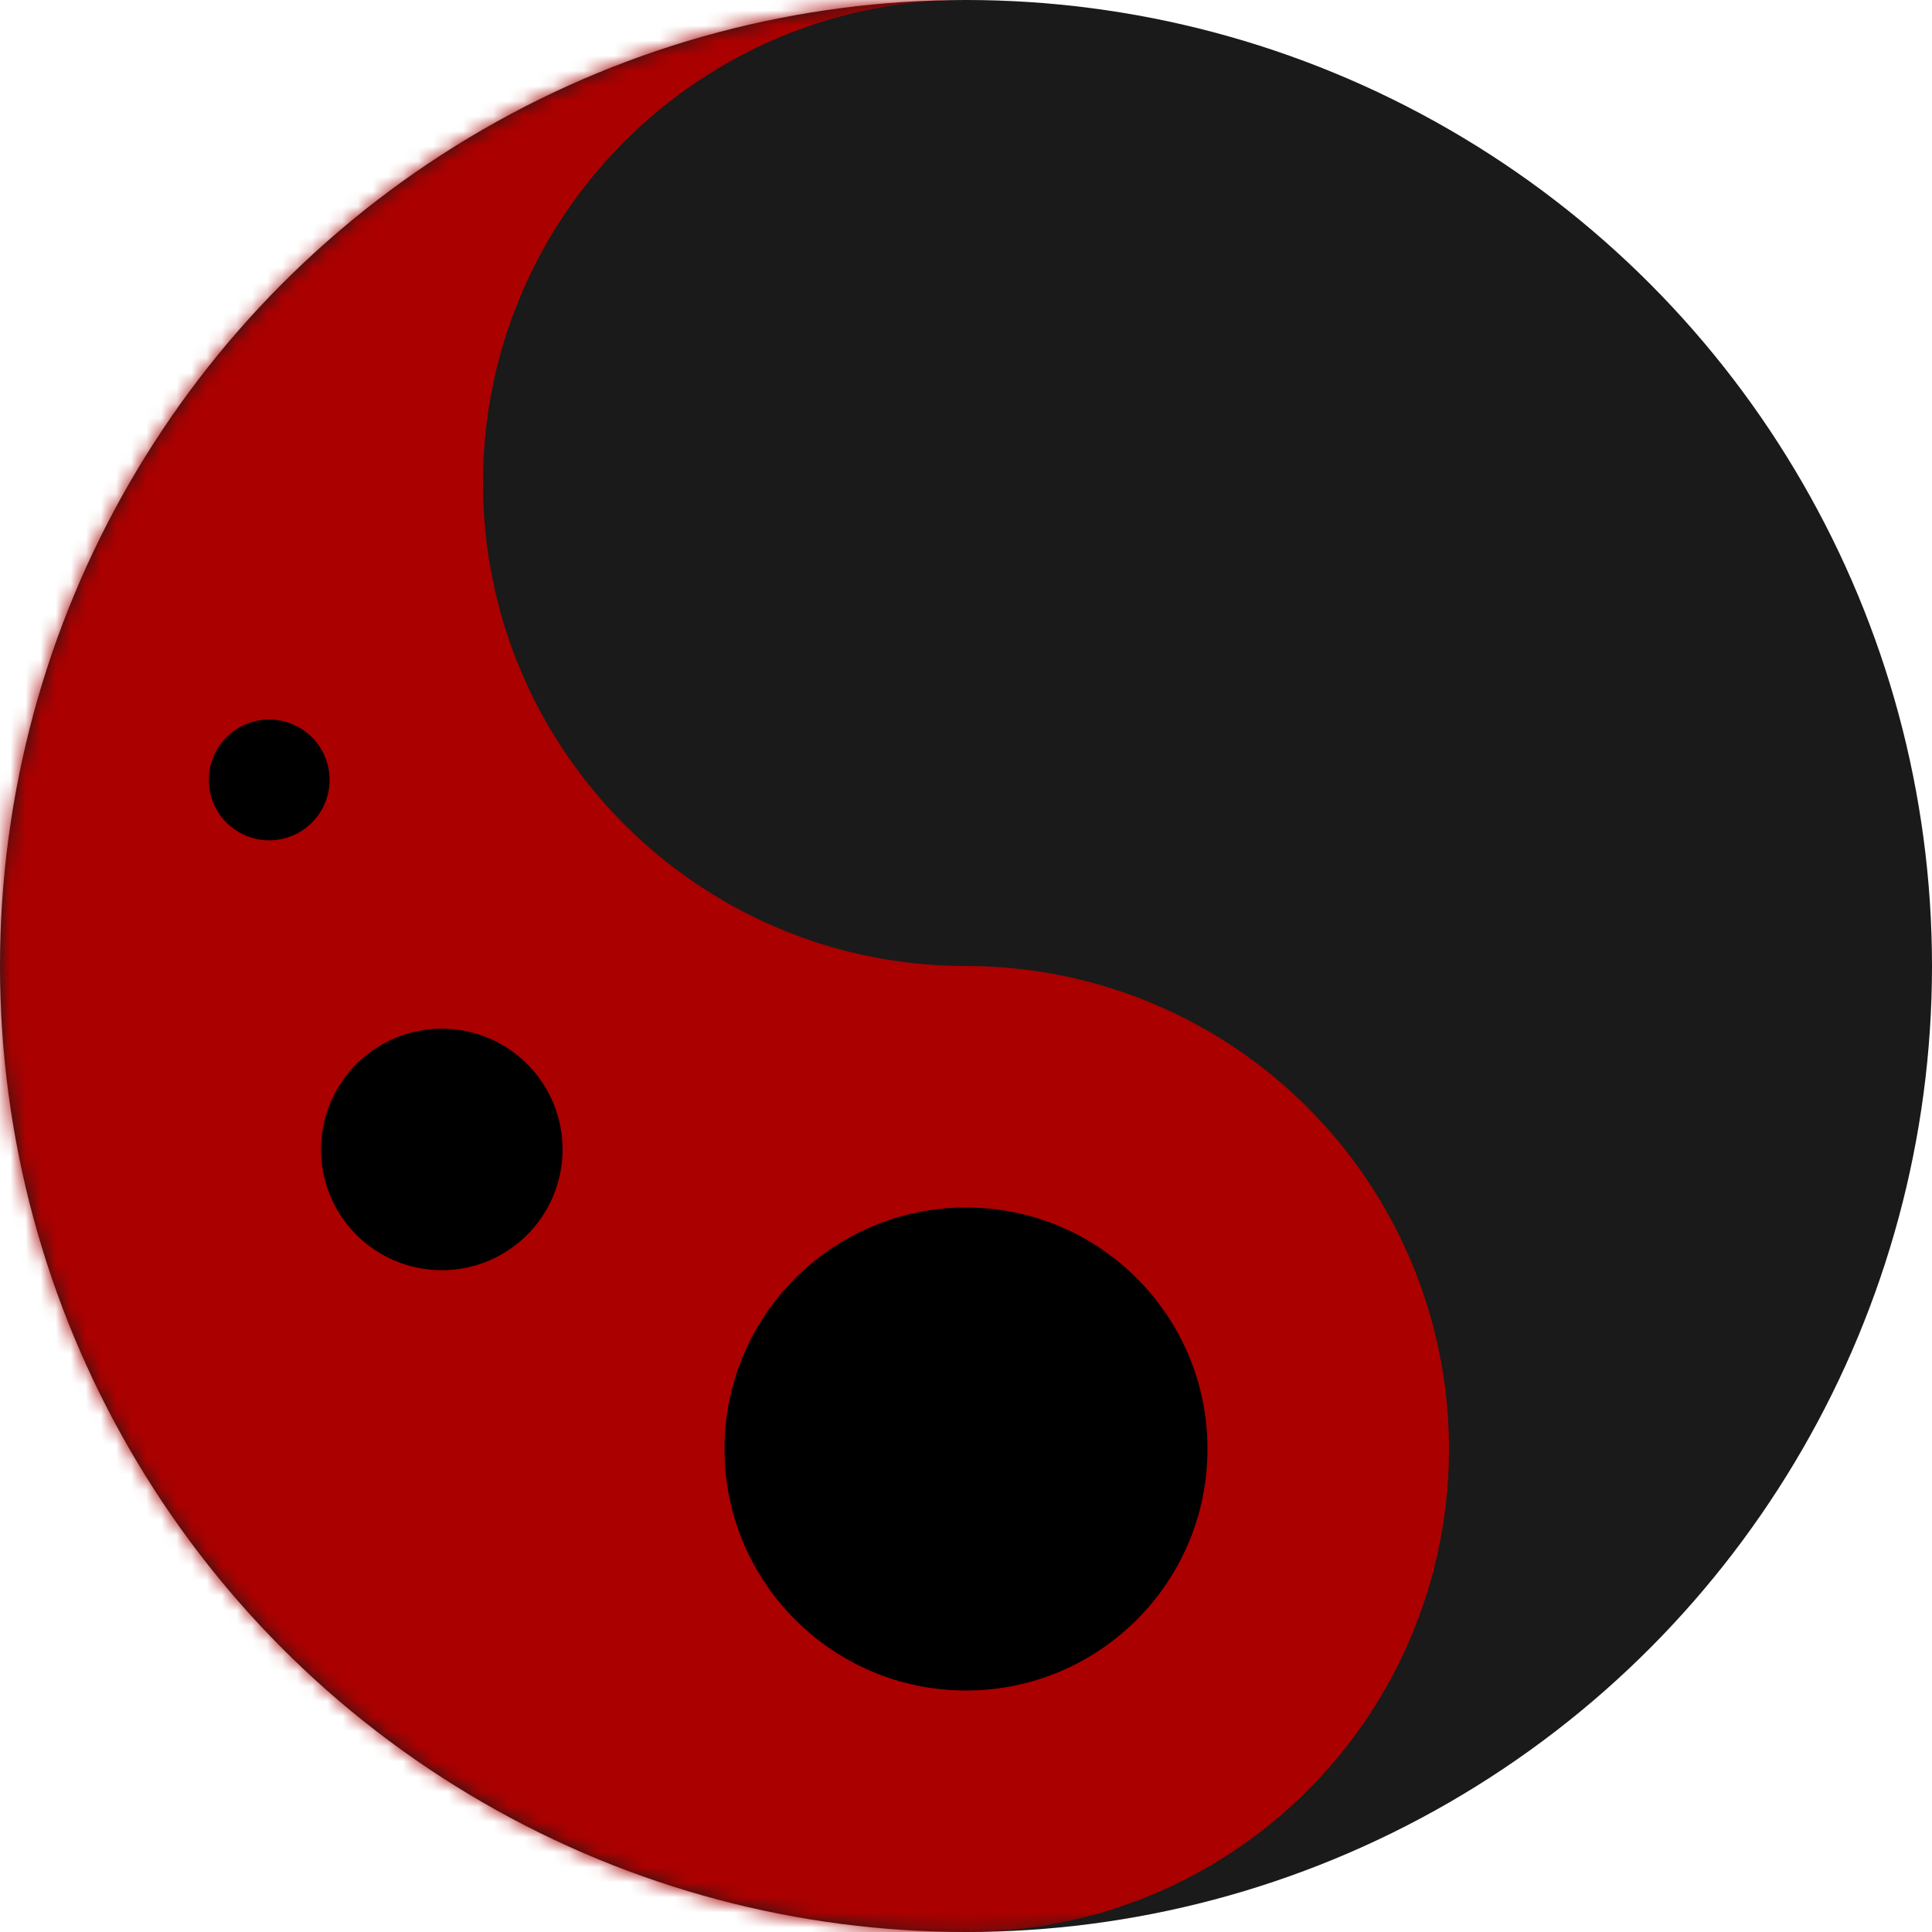 <?xml version="1.0" encoding="UTF-8" standalone="no"?>
<!-- Created with Inkscape (http://www.inkscape.org/) -->

<svg
   width="128"
   height="128"
   viewBox="0 0 128 128"
   version="1.1"
   id="svg306"
   xmlns="http://www.w3.org/2000/svg"
   xmlns:svg="http://www.w3.org/2000/svg">
  <defs
     id="defs303">
    <mask
       maskUnits="userSpaceOnUse"
       id="mask4626">
      <circle
         style="fill:#ffffff;fill-opacity:1;stroke:none;stroke-width:0.8;stroke-linecap:round;stroke-linejoin:round;stroke-opacity:0.965;paint-order:markers stroke fill"
         id="circle4628"
         cx="64"
         cy="64"
         r="64" />
    </mask>
  </defs>
  <g
     id="layer1">
    <ellipse
       style="display:inline;fill:#1a1a1a;stroke:none;stroke-width:0.8;stroke-linecap:round;stroke-dasharray:none"
       id="path604"
       cx="64"
       cy="64"
       rx="64"
       ry="64" />
    <path
       id="rect4249"
       style="fill:#aa0000;fill-opacity:1;stroke:none;stroke-width:0.8;stroke-linecap:round;stroke-linejoin:round;stroke-opacity:0.965;paint-order:markers stroke fill"
       d="M -28 -44 L -28 128 L 64 128 A 32 32 0 0 0 96 96 A 32 32 0 0 0 64 64 C 46.327 64 32 49.673 32 32 C 32 14.327 46.327 0 64 0 L 64 -44 L -28 -44 z "
       mask="url(#mask4626)" />
    <ellipse
       style="fill:#000000;fill-opacity:1;stroke:none;stroke-width:0.8;stroke-linecap:round;stroke-dasharray:none"
       id="path1267"
       cx="29.27"
       cy="76.154"
       rx="8"
       ry="8" />
    <ellipse
       style="display:inline;fill:#000000;fill-opacity:1;stroke:none;stroke-width:0.8;stroke-linecap:round;stroke-dasharray:none"
       id="path1265"
       cx="64"
       cy="96"
       rx="16"
       ry="16" />
    <ellipse
       style="display:inline;fill:#000000;fill-opacity:1;stroke:none;stroke-width:0.8;stroke-linecap:round;stroke-dasharray:none"
       id="path6329"
       cx="17.836"
       cy="51.673"
       rx="4"
       ry="4" />
  </g>
</svg>
